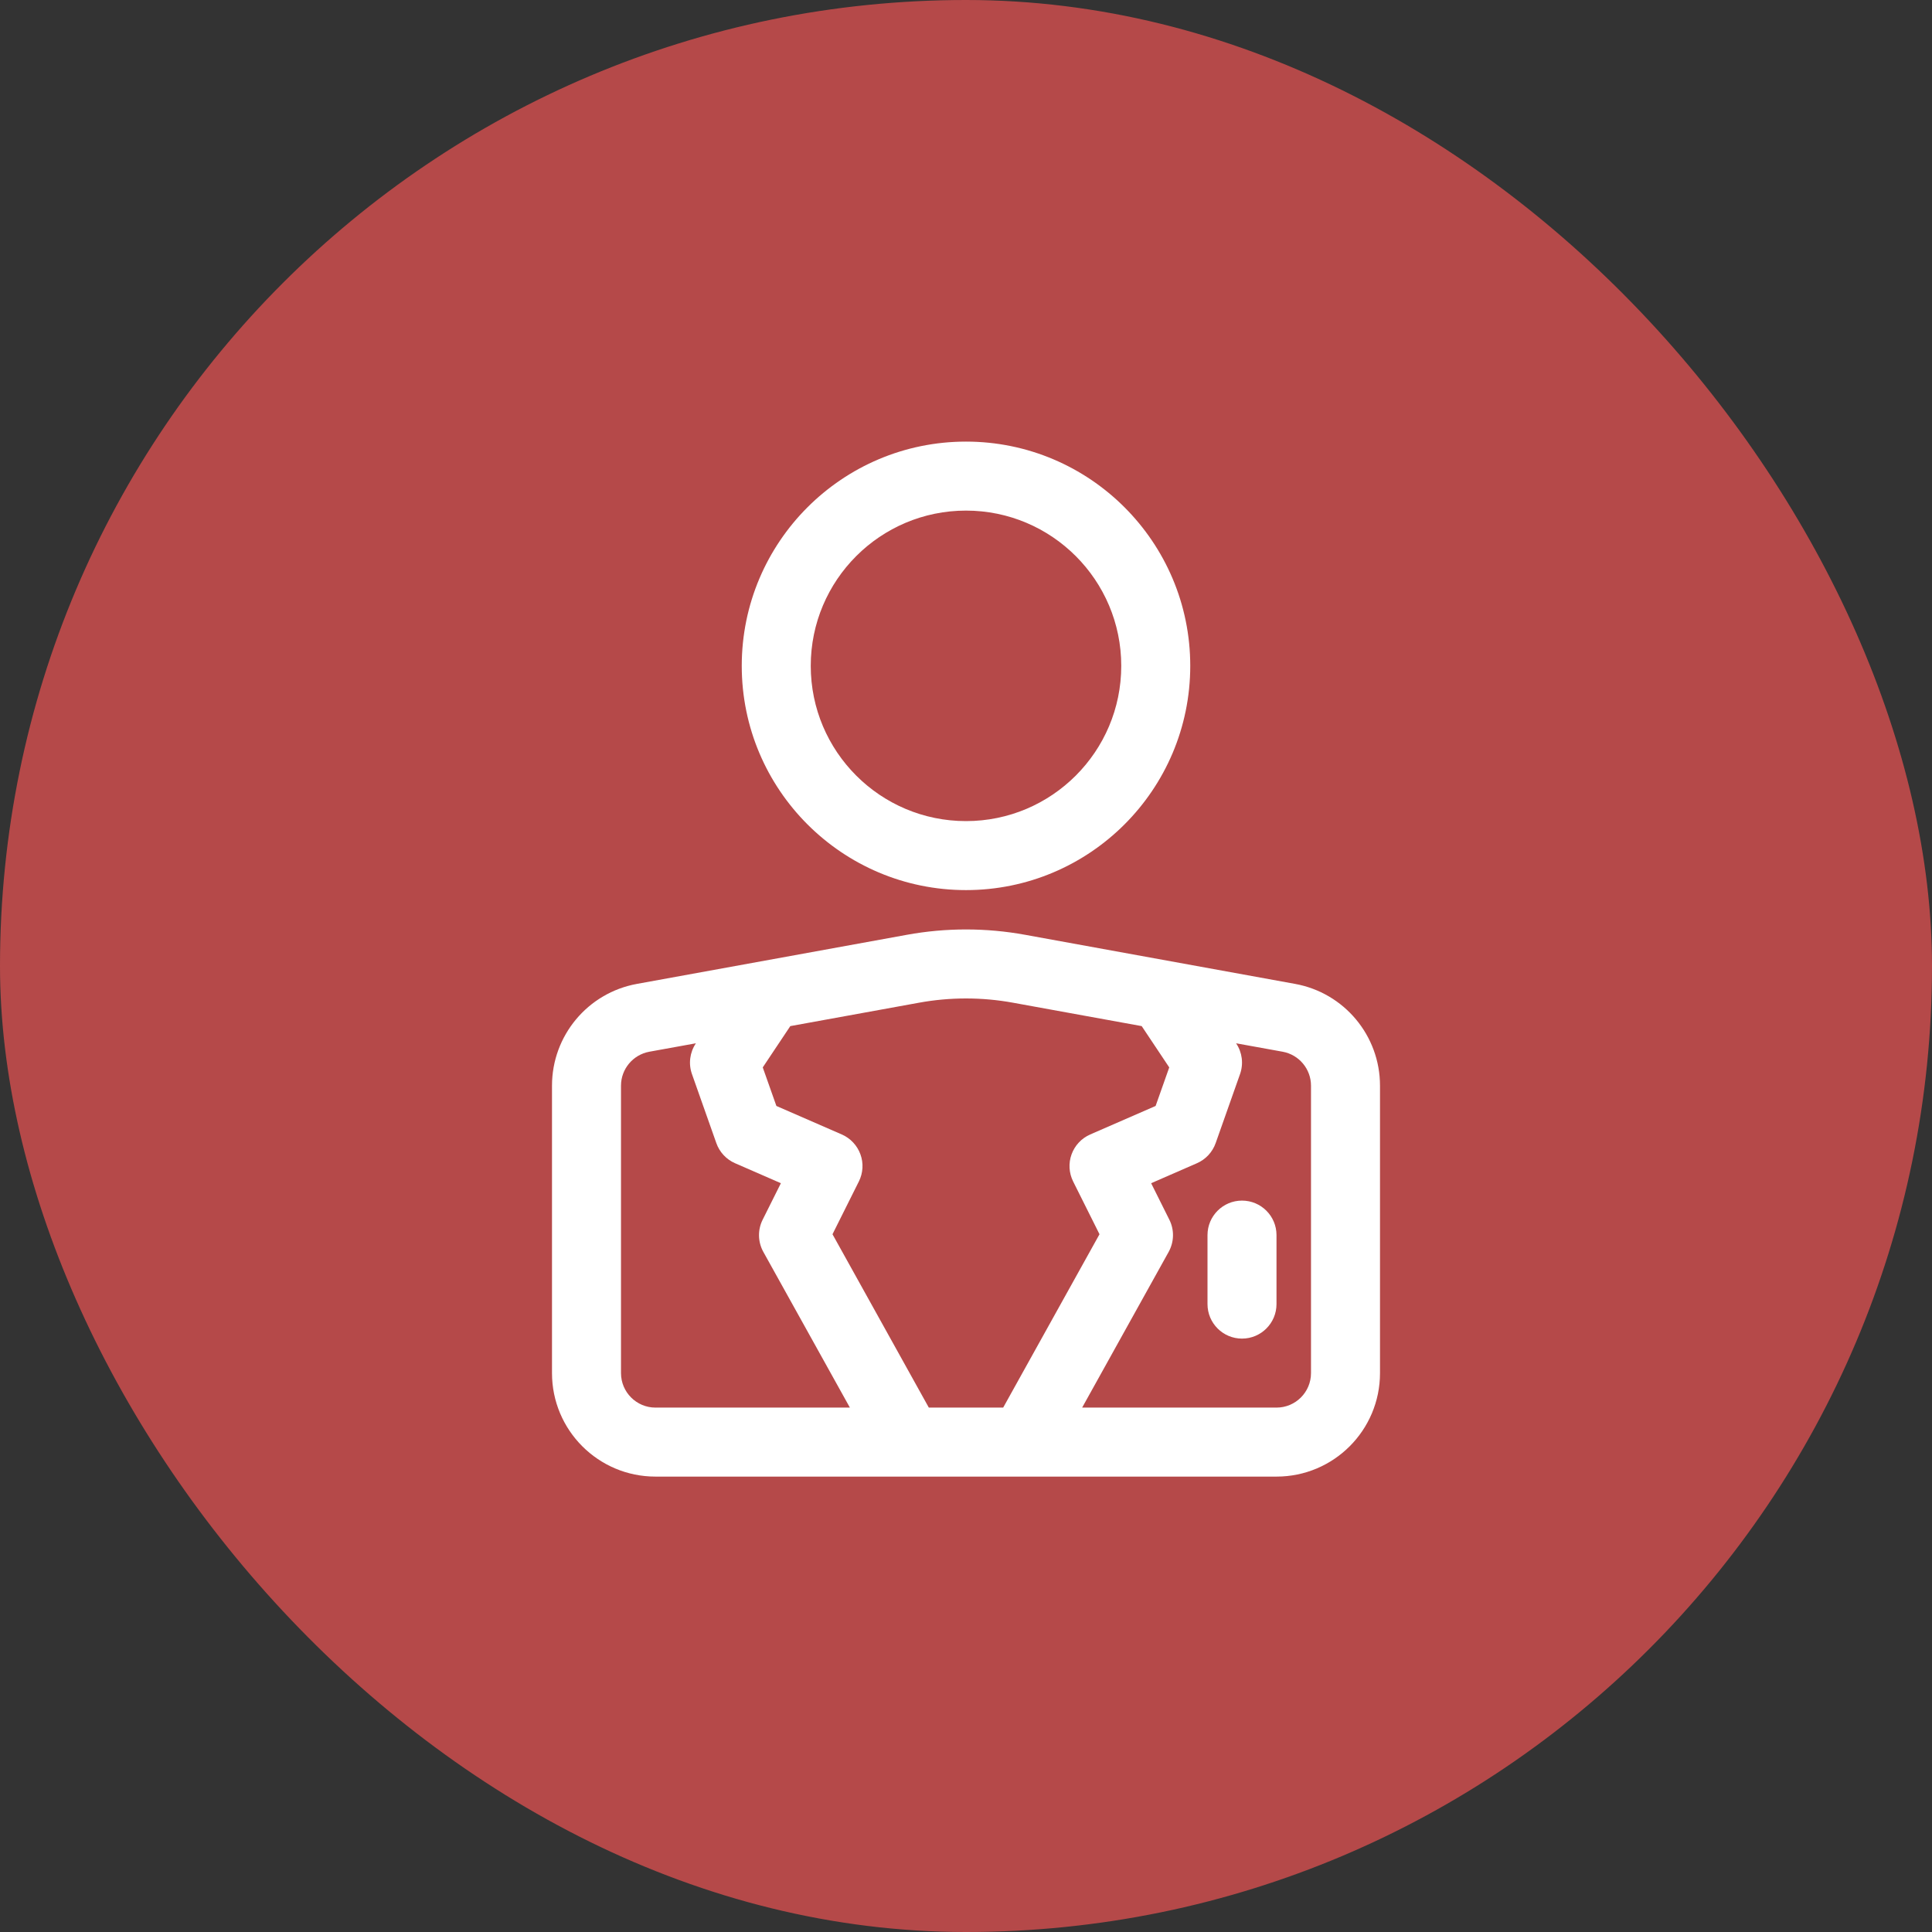 <svg width="70" height="70" viewBox="0 0 70 70" fill="none" xmlns="http://www.w3.org/2000/svg">
<rect x="0" y="0" width="70" height="70" fill="#333333" stroke="none"/>
<rect width="70" height="70" rx="35" fill="#B54949"/>
<path fill-rule="evenodd" clip-rule="evenodd" d="M32.929 53.5H23.75C21.679 53.5 20 51.821 20 49.75V39.336C20 37.524 21.296 35.971 23.079 35.648C25.721 35.166 30.277 34.337 32.855 33.87C34.274 33.611 35.726 33.611 37.145 33.87C39.722 34.337 44.279 35.166 46.921 35.648C48.704 35.971 50 37.524 50 39.336C50 42.062 50 46.833 50 49.75C50 51.821 48.321 53.5 46.25 53.5H32.929ZM44.785 37.8L44.79 37.806C45.009 38.134 45.06 38.545 44.929 38.916L44.046 41.416C43.931 41.742 43.685 42.008 43.367 42.146L41.708 42.87L42.367 44.191C42.553 44.56 42.542 44.996 42.343 45.358L39.208 51H46.25C46.94 51 47.5 50.44 47.5 49.75C47.5 46.833 47.5 42.062 47.5 39.336C47.5 38.733 47.068 38.215 46.474 38.106L44.785 37.8ZM41.366 37.178L36.697 36.329C35.575 36.125 34.425 36.125 33.303 36.329L28.634 37.178L27.636 38.674L28.13 40.071L30.5 41.104C30.814 41.241 31.058 41.501 31.175 41.824C31.293 42.146 31.271 42.502 31.117 42.809L30.163 44.719L33.653 51H36.347L39.837 44.719L38.883 42.809C38.729 42.502 38.708 42.146 38.825 41.824C38.943 41.501 39.186 41.241 39.5 41.104L41.87 40.071L42.364 38.674L41.366 37.178ZM25.215 37.8L23.526 38.106C22.933 38.215 22.5 38.733 22.5 39.336V49.75C22.5 50.44 23.06 51 23.75 51H30.793L27.657 45.358C27.457 44.996 27.448 44.56 27.633 44.191L28.293 42.87L26.633 42.146C26.315 42.008 26.069 41.742 25.954 41.416L25.071 38.916C24.94 38.545 24.991 38.134 25.21 37.806L25.215 37.8ZM43.75 44.75V47.25C43.75 47.94 44.31 48.5 45 48.5C45.69 48.5 46.25 47.94 46.25 47.25V44.75C46.25 44.06 45.69 43.5 45 43.5C44.31 43.5 43.75 44.06 43.75 44.75ZM35 16C30.516 16 26.875 19.641 26.875 24.125C26.875 28.609 30.516 32.25 35 32.25C39.484 32.25 43.125 28.609 43.125 24.125C43.125 19.641 39.484 16 35 16ZM35 18.5C38.105 18.5 40.625 21.02 40.625 24.125C40.625 27.23 38.105 29.75 35 29.75C31.895 29.75 29.375 27.23 29.375 24.125C29.375 21.02 31.895 18.5 35 18.5Z" fill="white"/>
</svg>
